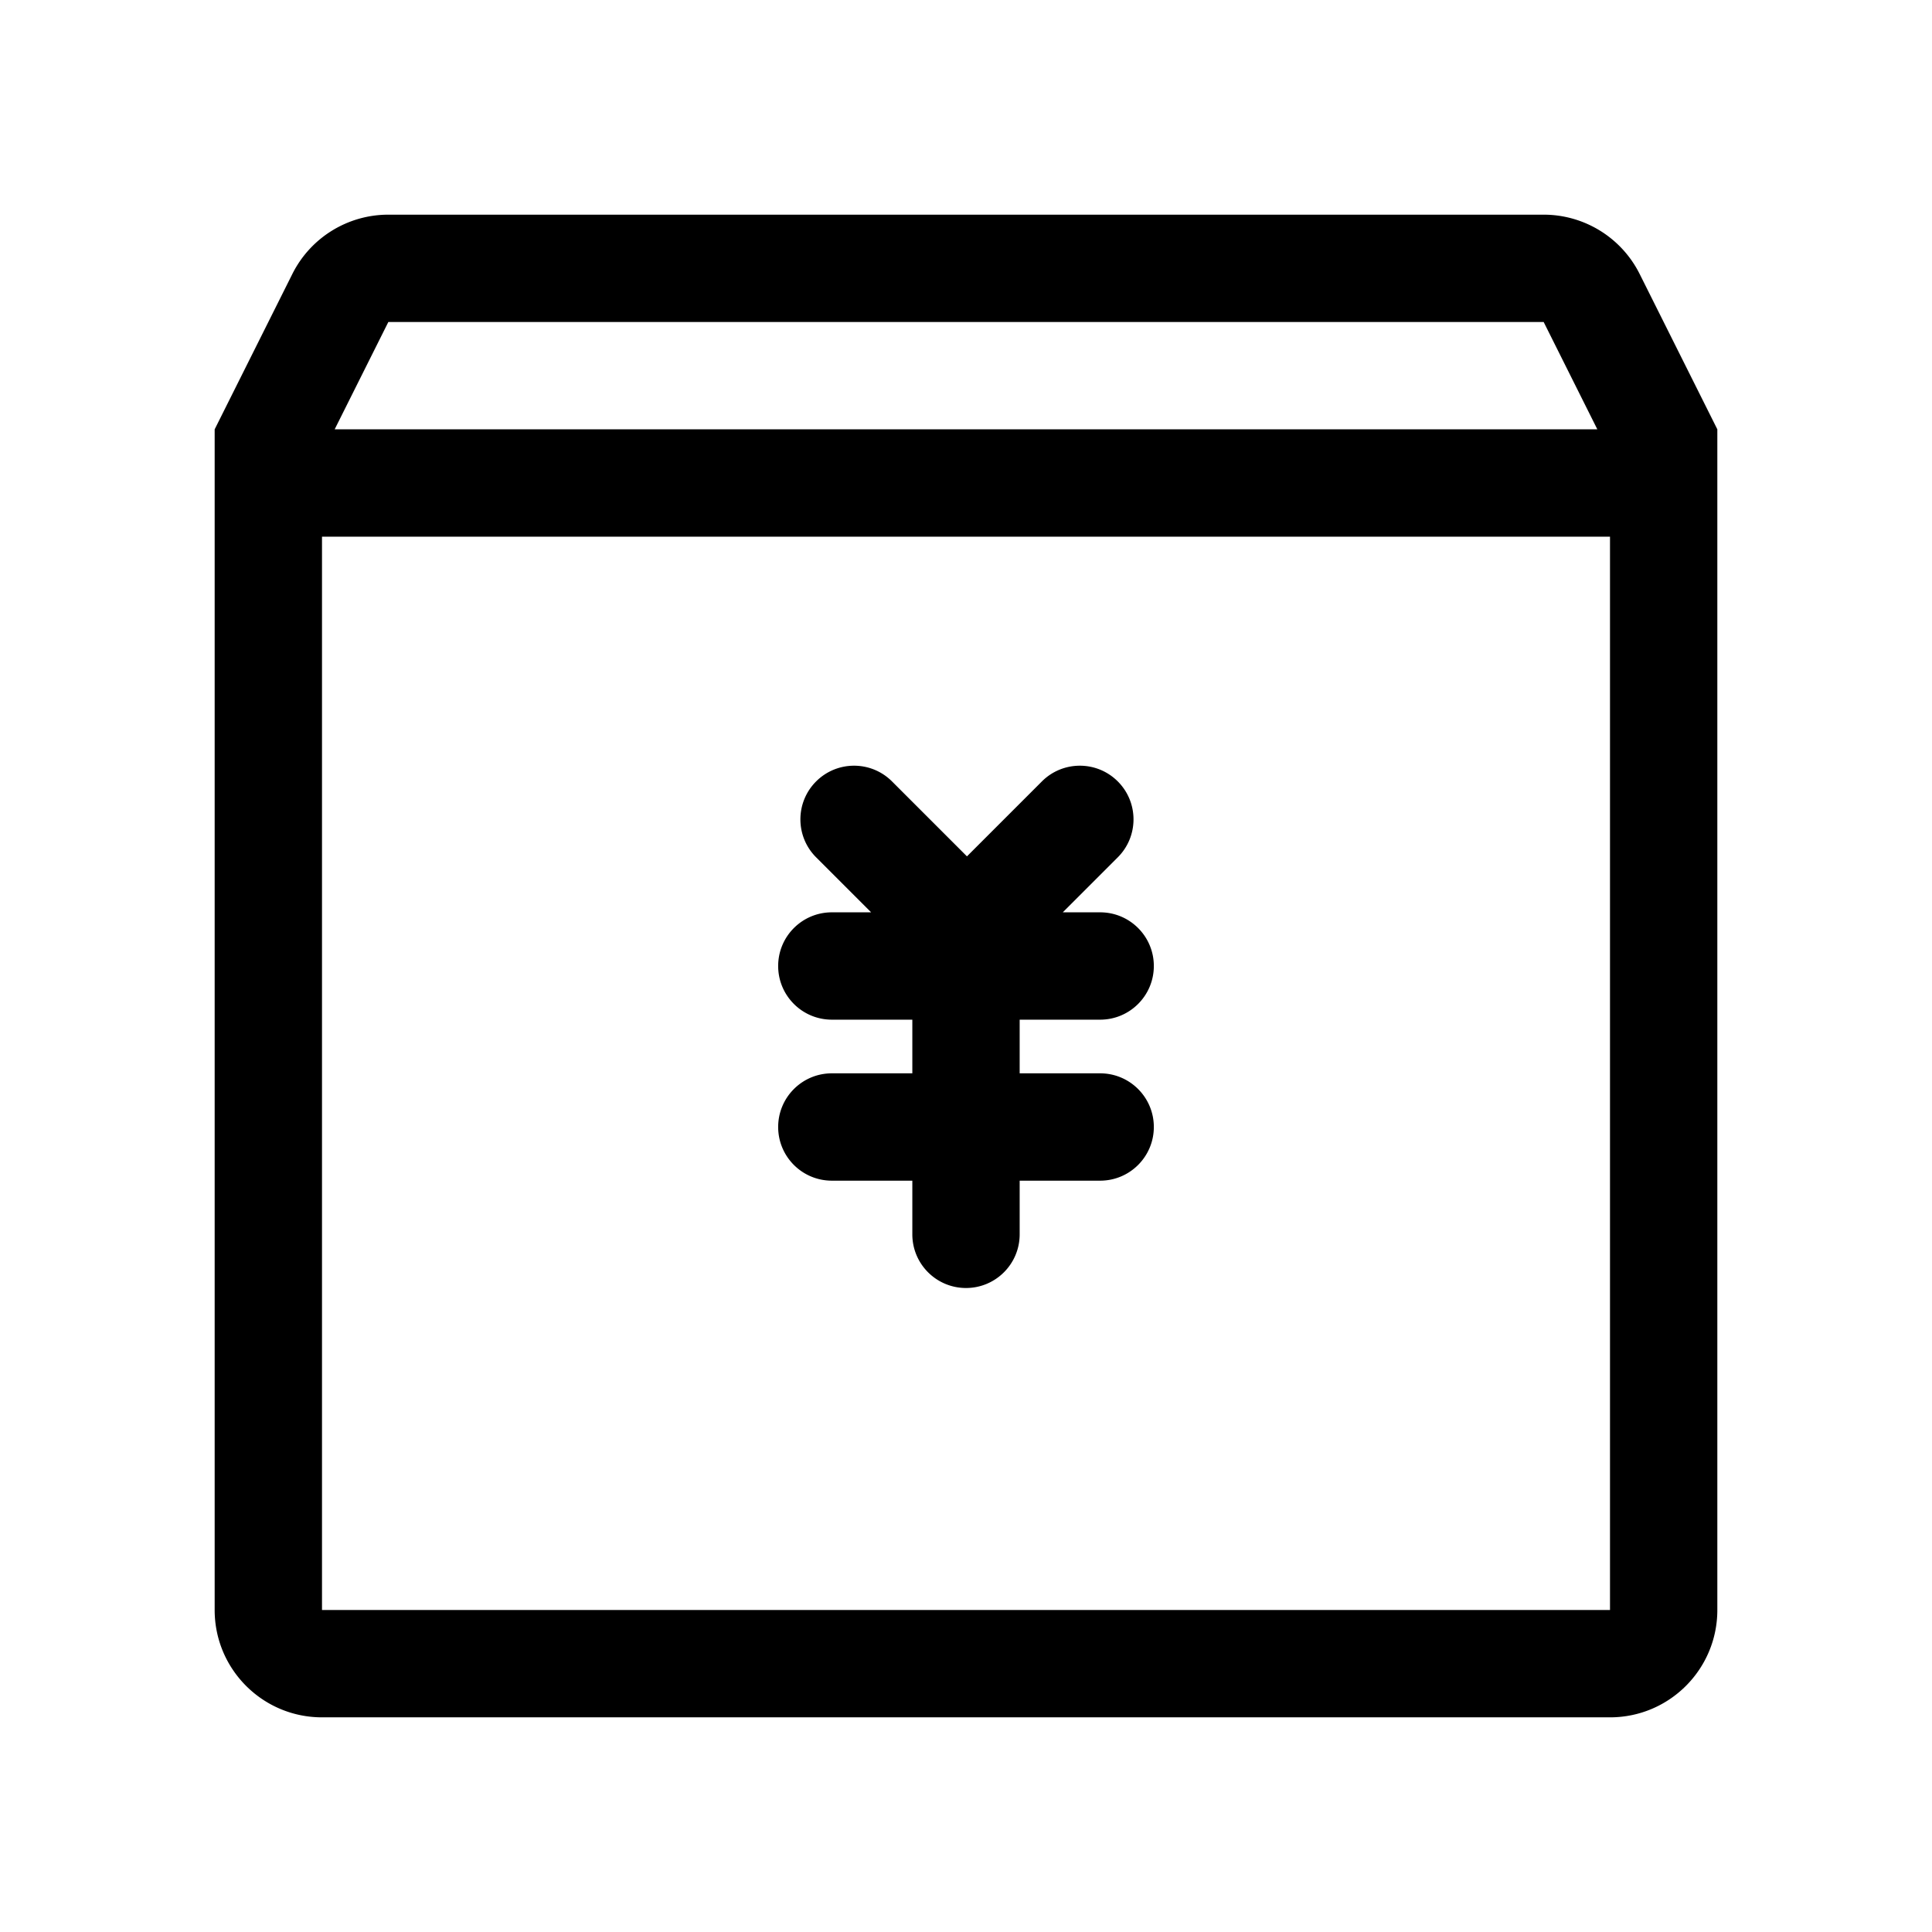 <svg viewBox="0 0 1024 1024" version="1.1" xmlns="http://www.w3.org/2000/svg"><path d="M170.667 284.445v568.888h682.666V284.445H170.667z m675.952-56.889l-28.445-56.888H205.826l-28.445 56.888h-63.604l41.165-82.33a56.889 56.889 0 0 1 50.883-31.447h612.349a56.889 56.889 0 0 1 50.883 31.447l41.165 82.33v625.778c0 31.419-25.469 56.889-56.888 56.889H170.667c-31.419 0-56.889-25.47-56.889-56.889v-625.777h732.841zM512.506 453.891l39.721-39.721c11.108-11.108 29.118-11.108 40.226 0 11.108 11.108 11.108 29.118 0 40.226l-29.158 29.159h19.816c15.71 0 28.445 12.735 28.445 28.445s-12.734 28.445-28.445 28.445h-42.666v28.445h42.666c15.71 0 28.445 12.734 28.445 28.444 0 15.71-12.734 28.445-28.445 28.445h-42.666v28.445c0 15.709-12.735 28.445-28.445 28.445s-28.445-12.735-28.445-28.445V625.777h-42.666c-15.71 0-28.445-12.734-28.445-28.445 0-15.708 12.734-28.444 28.445-28.444h42.666v-28.445h-42.666c-15.71 0-28.445-12.735-28.445-28.445s12.734-28.445 28.445-28.445h20.828l-29.159-29.159c-11.108-11.107-11.108-29.117 0-40.226 11.108-11.108 29.117-11.108 40.226 0l39.721 39.721z" /></svg>